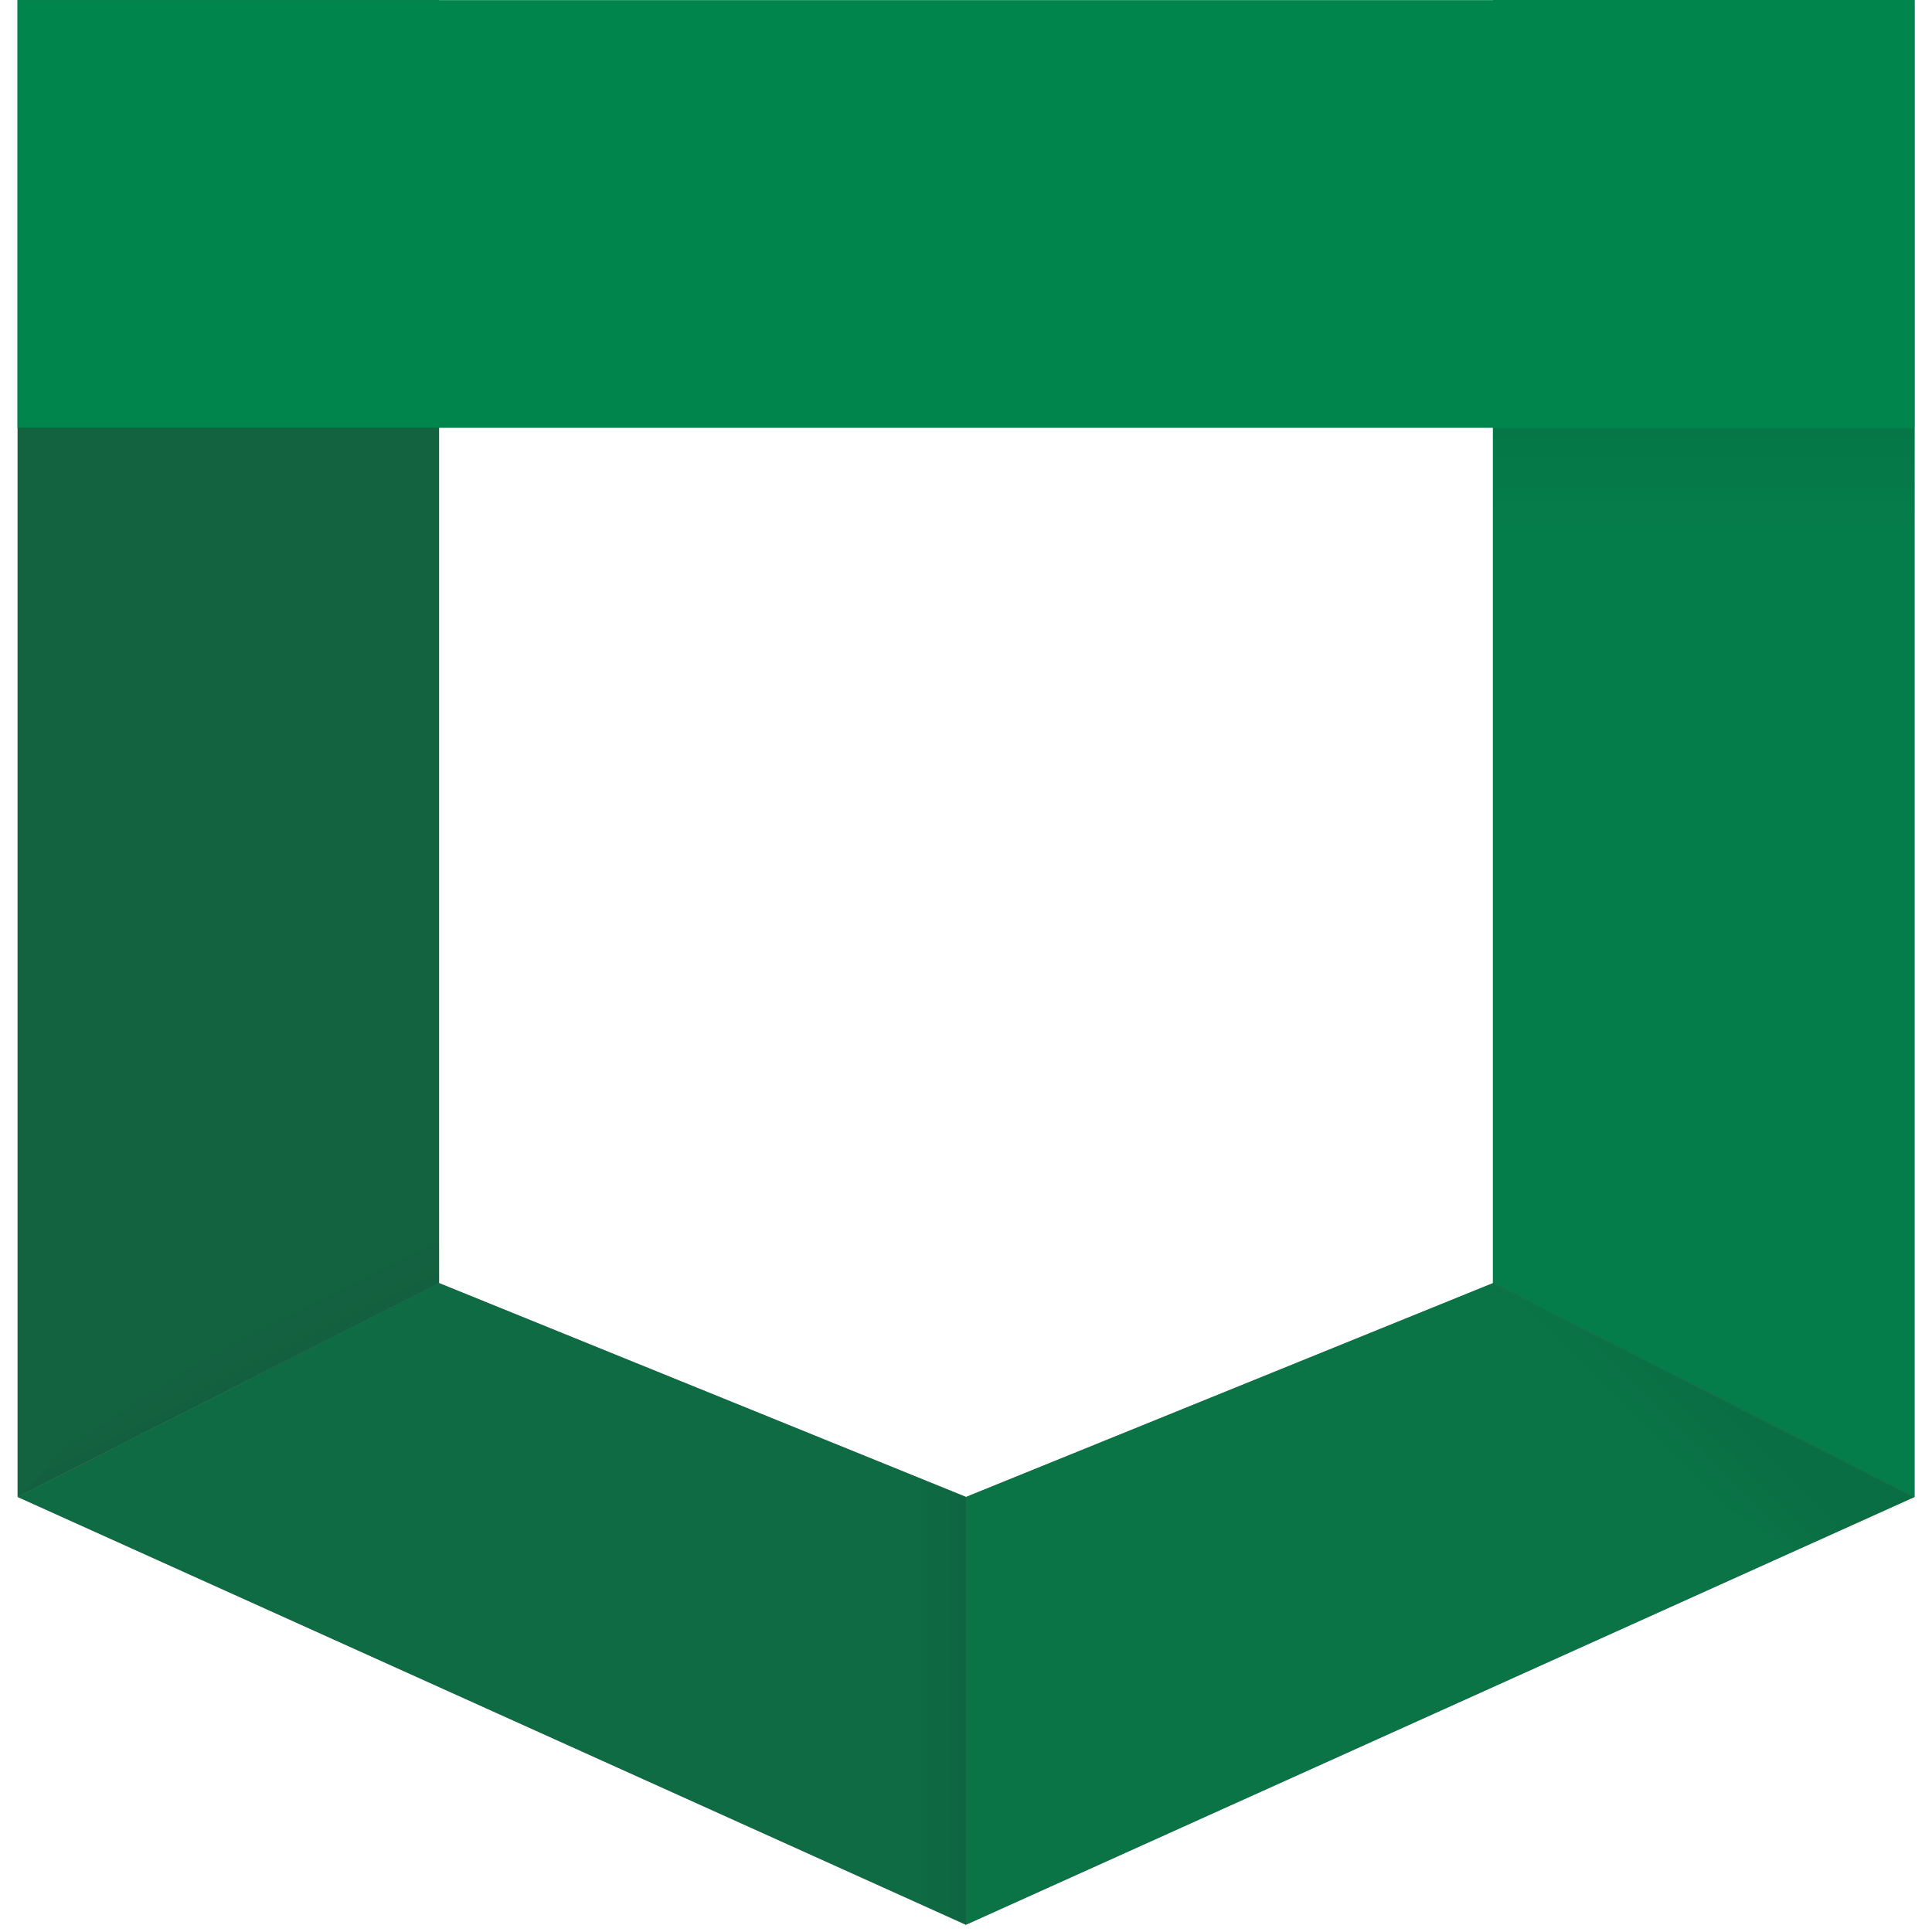 <svg xmlns="http://www.w3.org/2000/svg" fill-rule="evenodd" stroke-linejoin="round" stroke-miterlimit="2" clip-rule="evenodd" viewBox="0 0 16 16"><g fill-rule="nonzero"><path fill="#303030" d="M15.855.001v12.396l-3.491-1.771V.001h3.491z"/><path fill="#00854D" fill-opacity=".9" d="M15.855.001v12.396l-3.491-1.771V.001h3.491z"/><path fill="#303030" d="M3.636 0v10.627l-3.49 1.77V.001h3.49z"/><path fill="#00854D" fill-opacity=".6" d="M3.636 0v10.627l-3.49 1.77V.001h3.49z"/><path fill="#303030" d="M8.001 12.397l4.364-1.771 3.49 1.771-7.854 3.542v-3.542z"/><path fill="#00854D" fill-opacity=".8" d="M8.001 12.397l4.364-1.771 3.49 1.771-7.854 3.542v-3.542z"/><path fill="url(#_Linear1)" d="M16.82 21.938l4.804 2.437-1.351.61-4.257-2.721.803-.326h.001z" transform="matrix(.727 0 0 .727 .145 -5.312)"/><path fill="url(#_Linear2)" d="M0 24.375l4.805-2.437.053-.893L.6 23.765l-.601.61H0z" transform="matrix(.727 0 0 .727 .145 -5.312)"/><path fill="#303030" d="M8 12.397l-4.364-1.771-3.49 1.771L8 15.94v-3.542z"/><path fill="#00854D" fill-opacity=".7" d="M8 12.397l-4.364-1.771-3.49 1.771L8 15.94v-3.542z"/><path fill="url(#_Linear3)" d="M10.812 29.25v-4.875l-.766-.31-.255 4.725 1.02.46h.001z" transform="matrix(.727 0 0 .727 .145 -5.312)"/><path fill="#00854D" d="M15.855.001H.145v3.542h15.71V0v.001z"/><path fill="url(#_Linear4)" d="M21.624 12.188h-4.806v1.218h4.806v-1.219.001z" transform="matrix(.727 0 0 .727 .145 -5.312)"/></g><defs><linearGradient id="_Linear1" x1="0" x2="1" y1="0" y2="0" gradientTransform="matrix(-.61 .601 -.601 -.61 19.222 23.156)" gradientUnits="userSpaceOnUse"><stop offset="0" stop-opacity=".05"/><stop offset="1" stop-opacity="0"/></linearGradient><linearGradient id="_Linear2" x1="0" x2="1" y1="0" y2="0" gradientTransform="rotate(-116.93 8.907 10.47) scale(1.358)" gradientUnits="userSpaceOnUse"><stop offset="0" stop-opacity=".05"/><stop offset="1" stop-opacity="0"/></linearGradient><linearGradient id="_Linear3" x1="0" x2="1" y1="0" y2="0" gradientTransform="rotate(180 5.406 13.406) scale(.601)" gradientUnits="userSpaceOnUse"><stop offset="0" stop-opacity=".05"/><stop offset="1" stop-opacity="0"/></linearGradient><linearGradient id="_Linear4" x1="0" x2="1" y1="0" y2="0" gradientTransform="rotate(90 3.516 15.705) scale(1.218)" gradientUnits="userSpaceOnUse"><stop offset="0" stop-opacity=".05"/><stop offset="1" stop-opacity="0"/></linearGradient></defs></svg>
